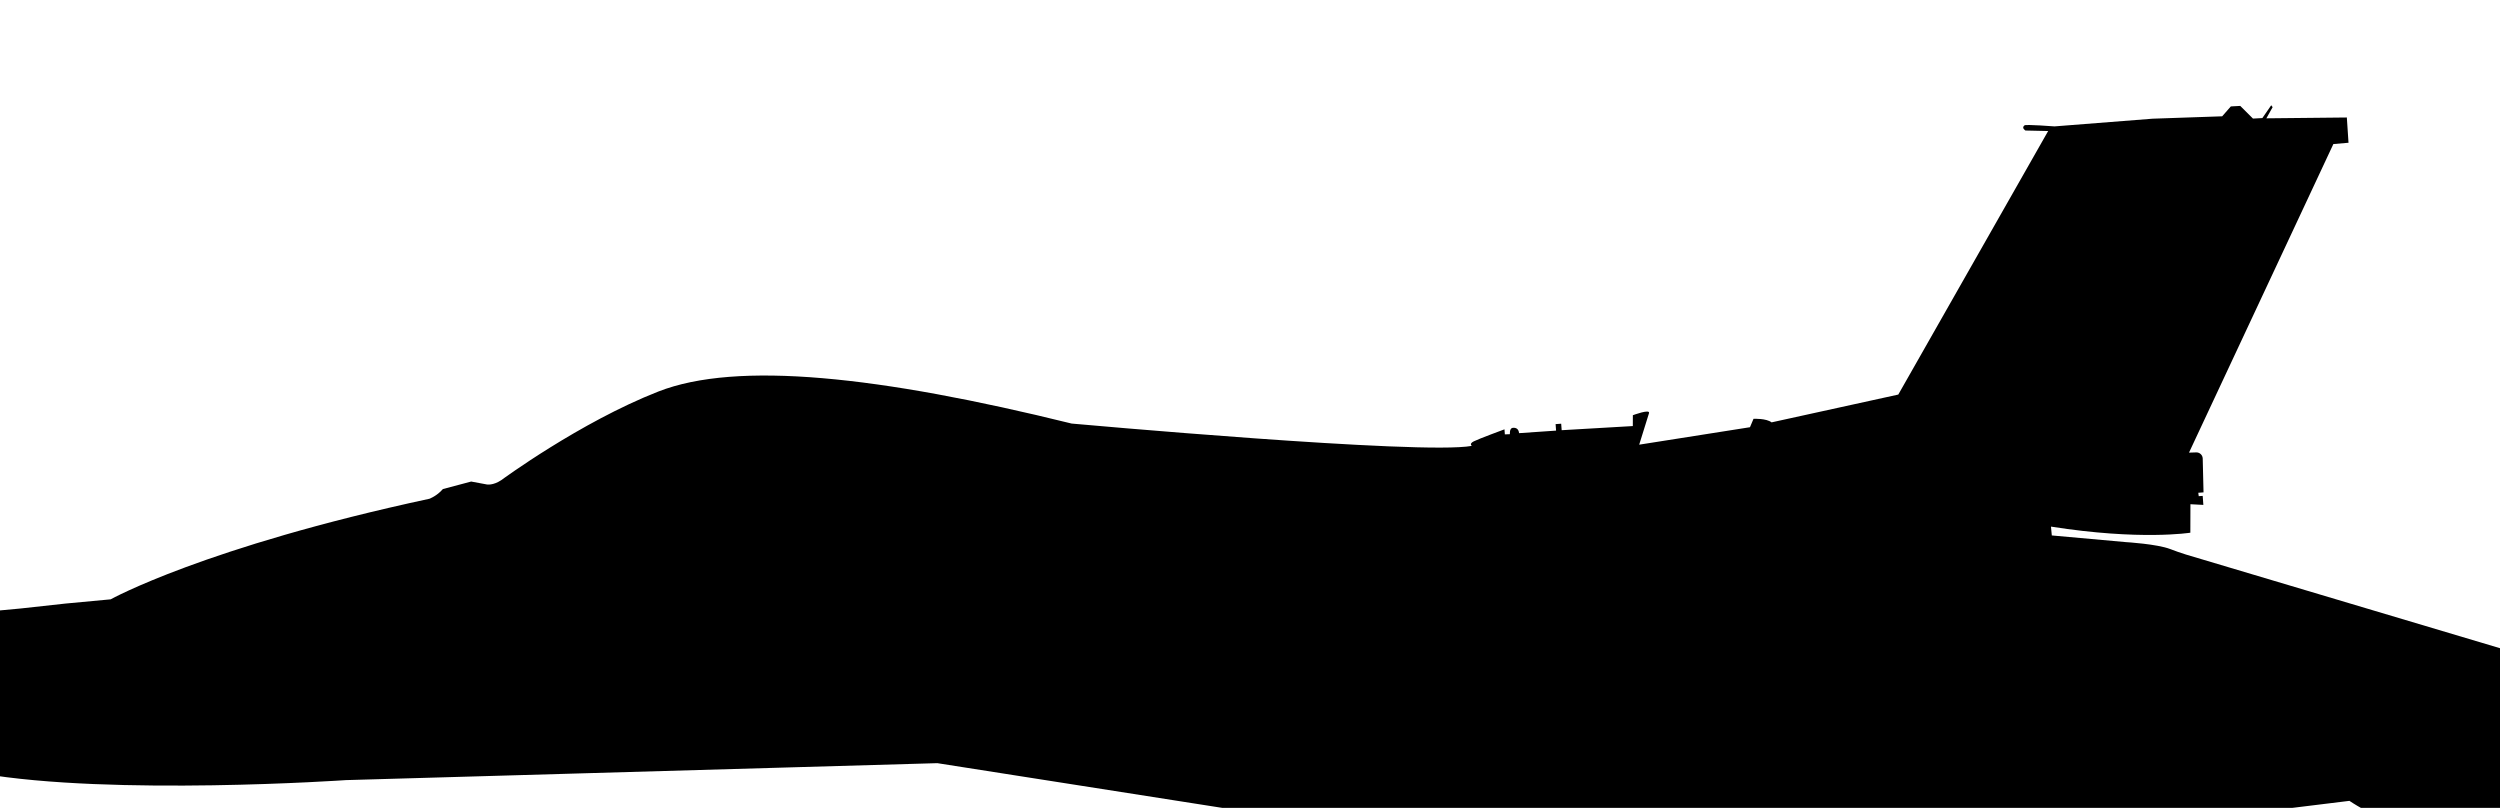 <?xml version="1.0" encoding="utf-8"?>
<!DOCTYPE svg PUBLIC "-//W3C//DTD SVG 1.1//EN" "http://www.w3.org/Graphics/SVG/1.1/DTD/svg11.dtd">
<svg version="1.1" id="Layer_1" xmlns="http://www.w3.org/2000/svg" xmlns:xlink="http://www.w3.org/1999/xlink" x="0px" y="0px"
	 viewBox="0 0 2603.007 841.165" enable-background="new 0 0 2603.007 841.165" xml:space="preserve">
<path  d="M21.503,633.555l46.644-5.125l47.075-4.401c0,0,97.696-54.384,331.934-104.726c0,0,7.723-2.833,13.988-10.091
	l29.45-7.828l16.369,3.047c0,0,6.323,1.235,14.966-4.498c0,0,81.69-60.195,163.556-92.267s229.953-16.131,430.356,33.357
	c0,0,364.708,32.985,416.676,23.221c0,0-3.265-2.026,1.923-4.673s32.031-12.549,32.031-12.549l0.386,5.259l5.273-0.198
	c0,0-0.657-6.372,3.1-6.648c3.756-0.276,5.96,1.451,6.452,5.569l38.518-2.64l-0.497-6.762l5.823-0.428l0.497,6.762l74.086-4.307
	l0.038-11.297c0,0,18.195-6.812,16.835-2.18c-1.359,4.632-10.24,32.854-10.24,32.854l115.349-18.175l3.699-8.769
	c0,0,13.363-0.604,18.779,3.72l131.949-28.951l156.045-274.397l-23.644-0.53c0,0-4.541-2.688-0.963-5.406
	c1.544-1.173,31.239,1.105,31.239,1.105l102.203-8.02l72.332-2.479l9.063-10.296l9.781-0.529l13.243,13.19l9.781-0.529
	l9.218-13.329l1.466,1.97l-6.511,11.62l83.78-0.865l1.743,26.309l-15.764,1.346l-150.325,321.3l7.507-0.25
	c3.646-0.122,6.692,2.755,6.779,6.402l0.838,35.226l-5.447,0.4l0.45,3.555l4.132-0.303l0.69,9.391l-13.46-0.711l-0.088,29.654
	c0,0-51.884,8.342-145.115-6.339l0.864,9.19l77.369,6.971c0,0,31.964,1.896,45.906,7.187c5.378,2.041,10.777,4.022,16.282,5.689
	l383.922,114.504l9.446,0.062l2.516,36.828l32.554,1.008l24.819-23.567l-41.83,3.827c0,0,4.867,58.56-2.443,67.028
	l-33.083,9.794l-4.41,22.229l4.019,3.293l19.791-0.509l-0.155,3.033l-25.279,0.346l-2.927,19.288c0,0-0.6,2.121,2.419,2.088
	c3.019-0.033,21.014,0.723,21.014,0.723l-0.21,2.281l-24.729,0.116l-34.141,10.816c0,0-111.084,1.926-124.21,0.623
	c-13.125-1.302-36.773-17.316-36.773-17.316l-87.585,10.775l-6.334,6.319l-0.991-5.781l-23.506,1.348
	c0,0-28.766,14.576-98.2,10.233l0.51,40.374l-11.847,0.681l1.331,28.417l-176.577,35.816L975.932,794.605l-615.826,17.652
	c0,0-242.772,16.724-380.122-7.005c-3.232-0.558-5.749-3.093-6.292-6.328c-1.475-8.793-4.044-27.127-3.525-45.654
	c0.313-11.164-27.765-28.364-40.377-27.816c0,0,5.641-10.612,5.744-19.494c0,0-340.405,18.954-345.871,16.523l0.869,11.833
	l-19.158,1.407l-0.855-11.645c0,0-204.157,12.537-306.408-16.966l-46.155,1.501L21.503,633.555z"/>
</svg>

